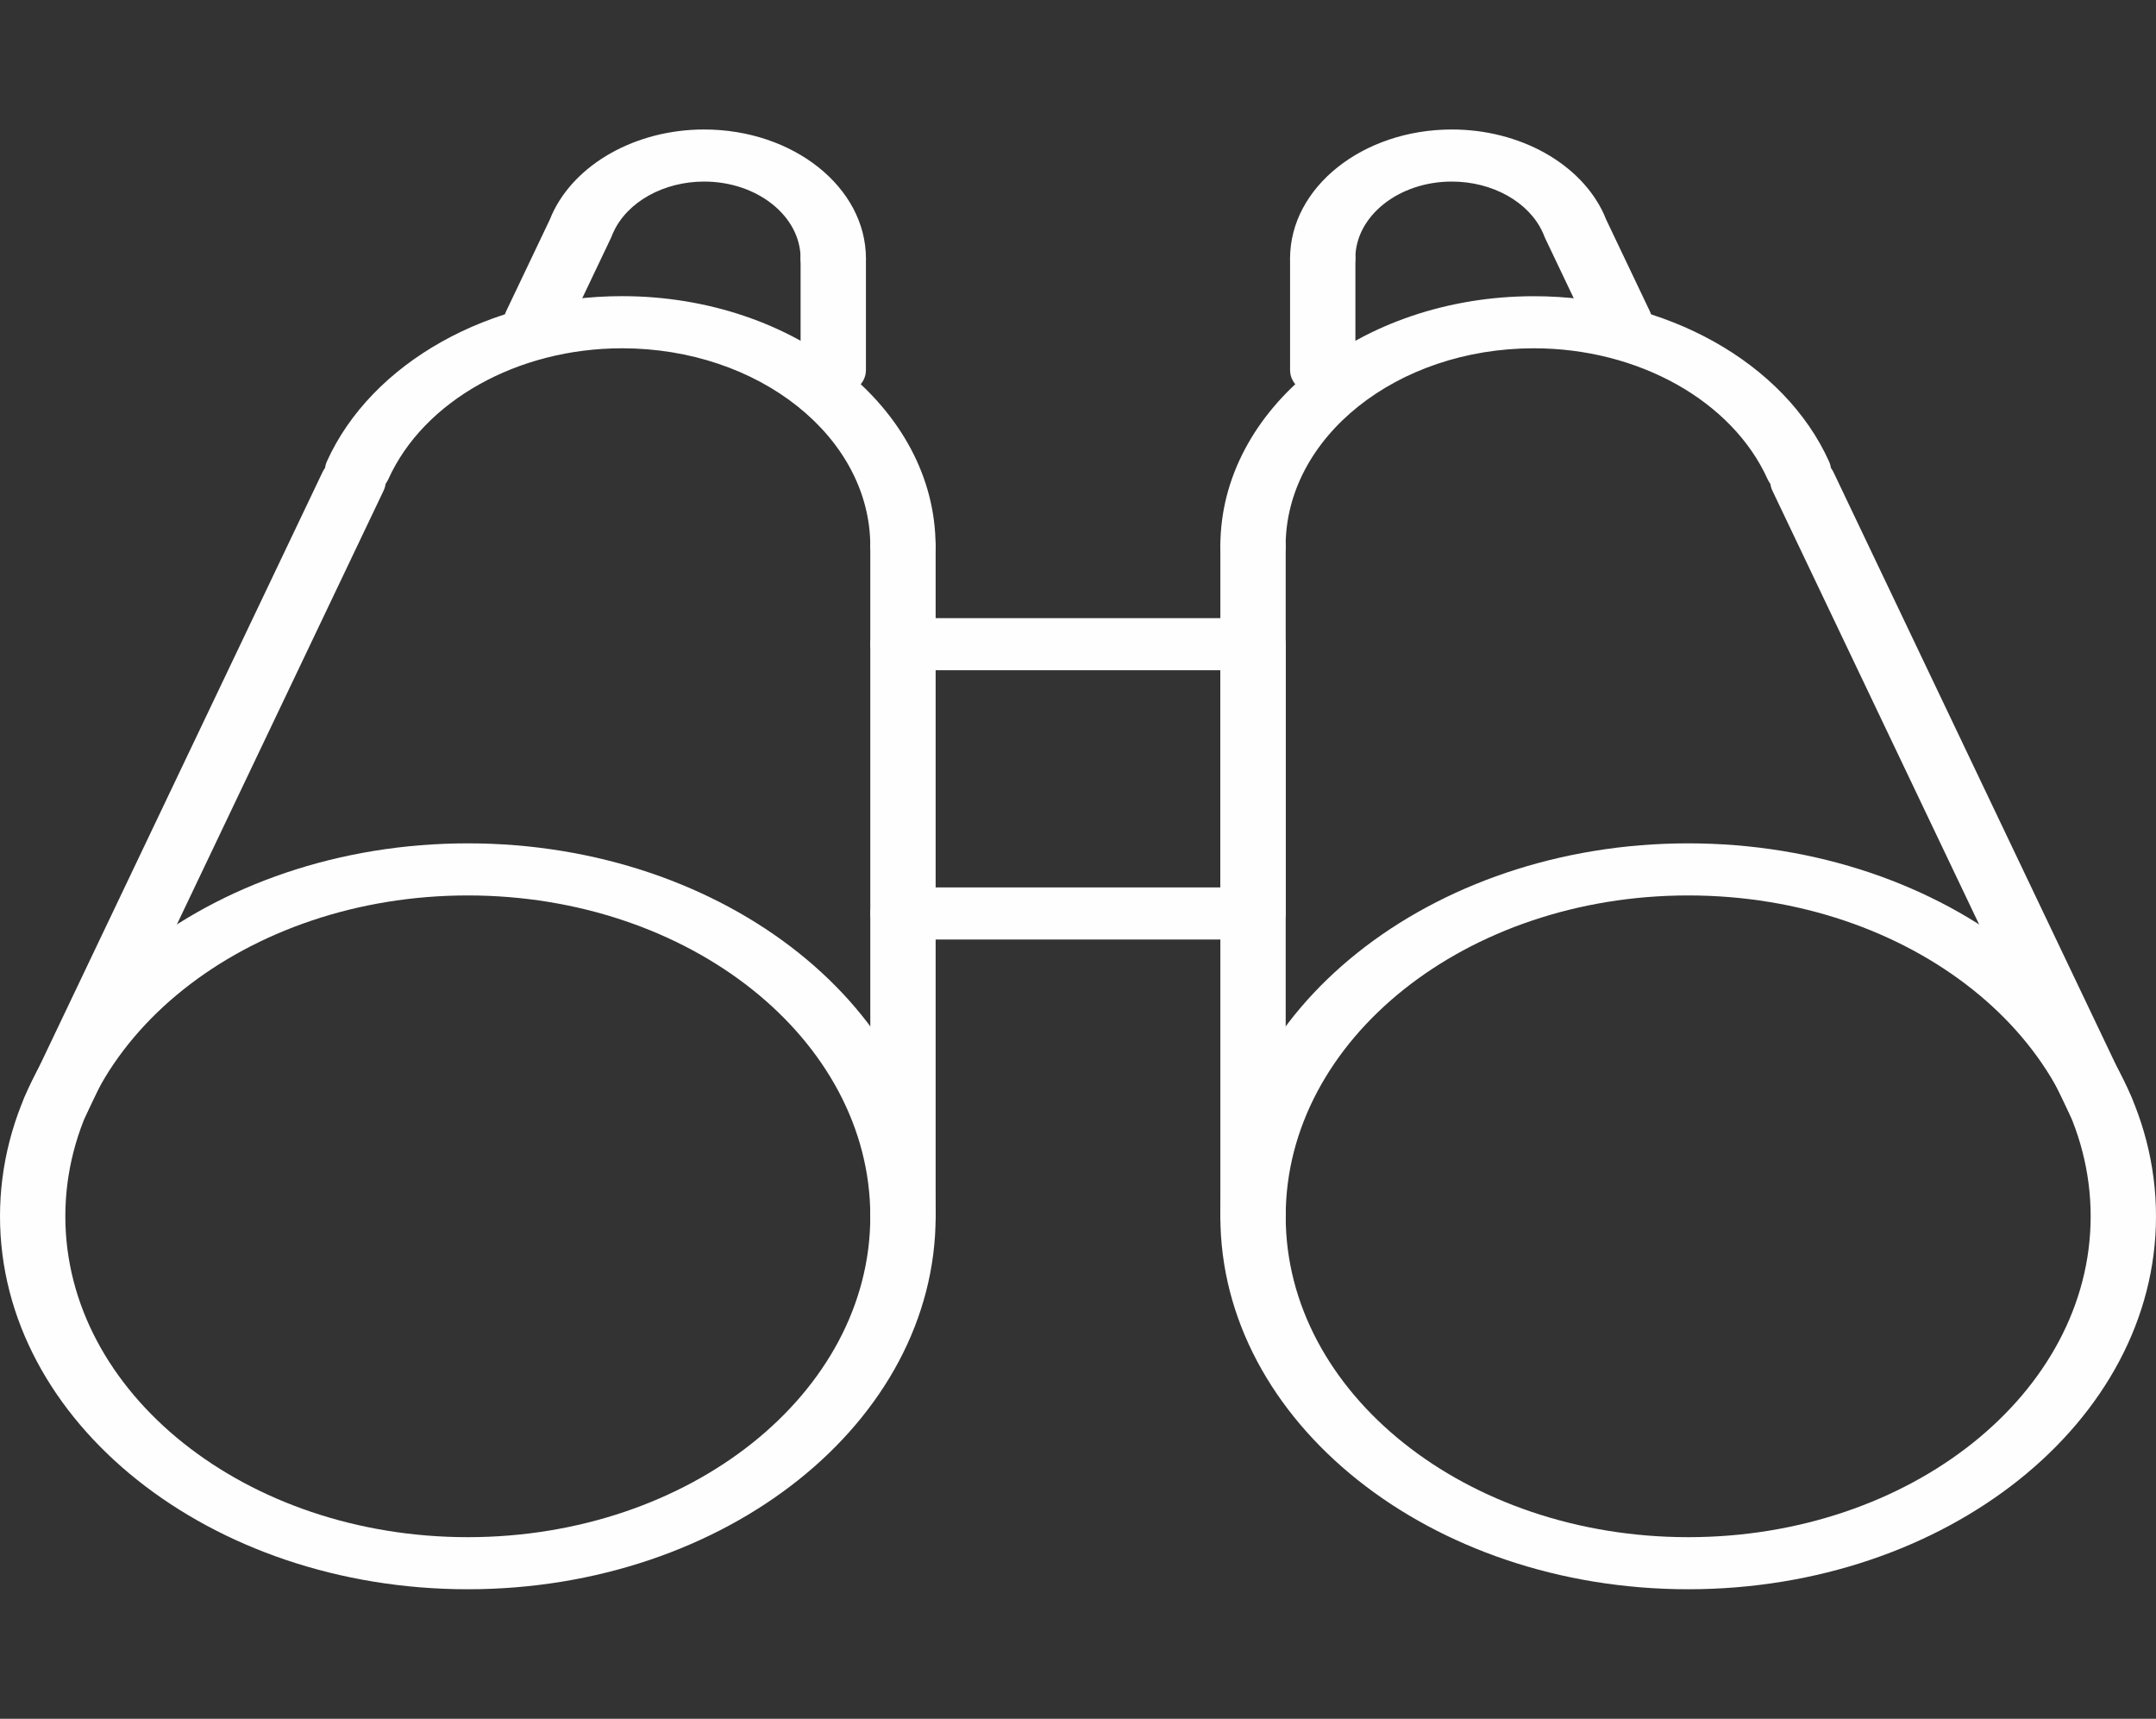 <svg width="138" height="110" viewBox="0 0 138 110" fill="none" xmlns="http://www.w3.org/2000/svg">
<rect x="0" y="0" width="138" height="110" fill="#333333" stroke="none"/>
<path d="M29.942 101.71C13.432 101.71 0 91.003 0 77.843C0 64.683 13.432 53.973 29.942 53.973C46.452 53.973 59.888 64.68 59.888 77.843C59.888 91.007 46.452 101.71 29.942 101.71ZM29.942 57.307C15.74 57.307 4.182 66.52 4.182 77.843C4.182 89.163 15.74 98.377 29.942 98.377C44.148 98.377 55.706 89.163 55.706 77.843C55.706 66.52 44.148 57.307 29.942 57.307Z" fill="#FEFEFE"/>
<path d="M57.797 36.623C56.643 36.623 55.706 35.877 55.706 34.957C55.706 27.97 48.576 22.29 39.815 22.29C33.133 22.29 27.119 25.657 24.857 30.667C24.468 31.527 23.272 31.983 22.18 31.667C21.093 31.357 20.533 30.4 20.922 29.533C23.778 23.207 31.372 18.953 39.811 18.953C50.88 18.953 59.884 26.13 59.884 34.953C59.888 35.877 58.951 36.623 57.797 36.623Z" fill="#FEFEFE"/>
<path d="M57.797 79.51C56.643 79.51 55.706 78.763 55.706 77.843V34.957C55.706 34.037 56.643 33.29 57.797 33.29C58.951 33.29 59.888 34.037 59.888 34.957V77.843C59.888 78.763 58.951 79.51 57.797 79.51Z" fill="#FEFEFE"/>
<path d="M3.534 72.477C3.287 72.477 3.036 72.443 2.789 72.367C1.71 72.04 1.167 71.077 1.577 70.217L20.646 30.21C21.055 29.35 22.26 28.917 23.343 29.243C24.422 29.57 24.965 30.533 24.556 31.393L5.491 71.4C5.173 72.067 4.378 72.477 3.534 72.477Z" fill="#FEFEFE"/>
<path d="M53.335 18.21C52.181 18.21 51.244 17.463 51.244 16.543C51.244 13.83 48.471 11.62 45.067 11.62C42.471 11.62 40.133 12.93 39.255 14.877C38.866 15.74 37.666 16.197 36.578 15.88C35.491 15.57 34.926 14.613 35.32 13.747C36.796 10.483 40.71 8.287 45.067 8.287C50.78 8.287 55.426 11.99 55.426 16.543C55.426 17.467 54.489 18.21 53.335 18.21Z" fill="#FEFEFE"/>
<path d="M53.335 25.357C52.181 25.357 51.244 24.61 51.244 23.69V16.543C51.244 15.623 52.181 14.877 53.335 14.877C54.489 14.877 55.426 15.623 55.426 16.543V23.69C55.426 24.613 54.489 25.357 53.335 25.357Z" fill="#FEFEFE"/>
<path d="M34.349 22.19C34.103 22.19 33.852 22.157 33.605 22.08C32.526 21.753 31.983 20.79 32.392 19.93L35.198 14.04C35.608 13.18 36.812 12.743 37.896 13.073C38.974 13.4 39.518 14.363 39.108 15.223L36.302 21.117C35.984 21.783 35.194 22.19 34.349 22.19Z" fill="#FEFEFE"/>
<path d="M108.058 101.71C91.548 101.71 78.112 91.003 78.112 77.843C78.112 64.683 91.544 53.973 108.058 53.973C124.572 53.973 138 64.683 138 77.843C138 91.003 124.568 101.71 108.058 101.71ZM108.058 57.307C93.853 57.307 82.294 66.52 82.294 77.843C82.294 89.163 93.853 98.377 108.058 98.377C122.26 98.377 133.818 89.163 133.818 77.843C133.818 66.52 122.26 57.307 108.058 57.307Z" fill="#FEFEFE"/>
<path d="M80.203 36.623C79.049 36.623 78.112 35.877 78.112 34.957C78.112 26.133 87.116 18.957 98.185 18.957C106.628 18.957 114.218 23.207 117.074 29.537C117.467 30.403 116.903 31.357 115.815 31.67C114.72 31.987 113.528 31.53 113.139 30.667C110.877 25.657 104.863 22.29 98.181 22.29C89.416 22.29 82.29 27.973 82.29 34.957C82.294 35.877 81.362 36.623 80.203 36.623Z" fill="#FEFEFE"/>
<path d="M80.203 79.51C79.049 79.51 78.112 78.763 78.112 77.843V34.957C78.112 34.037 79.049 33.29 80.203 33.29C81.357 33.29 82.294 34.037 82.294 34.957V77.843C82.294 78.763 81.362 79.51 80.203 79.51Z" fill="#FEFEFE"/>
<path d="M134.466 72.477C133.622 72.477 132.827 72.067 132.513 71.403L113.444 31.397C113.035 30.537 113.578 29.573 114.657 29.247C115.744 28.917 116.945 29.353 117.354 30.213L136.423 70.22C136.833 71.08 136.29 72.043 135.211 72.37C134.964 72.44 134.713 72.477 134.466 72.477Z" fill="#FEFEFE"/>
<path d="M84.665 18.21C83.511 18.21 82.574 17.463 82.574 16.543C82.574 11.99 87.22 8.287 92.933 8.287C97.29 8.287 101.208 10.48 102.68 13.747C103.073 14.613 102.509 15.567 101.422 15.88C100.322 16.193 99.138 15.74 98.745 14.877C97.867 12.93 95.529 11.62 92.928 11.62C89.524 11.62 86.752 13.83 86.752 16.543C86.756 17.467 85.819 18.21 84.665 18.21Z" fill="#FEFEFE"/>
<path d="M84.665 25.357C83.511 25.357 82.574 24.61 82.574 23.69V16.543C82.574 15.623 83.511 14.877 84.665 14.877C85.819 14.877 86.756 15.623 86.756 16.543V23.69C86.756 24.613 85.819 25.357 84.665 25.357Z" fill="#FEFEFE"/>
<path d="M103.65 22.19C102.806 22.19 102.011 21.78 101.698 21.117L98.892 15.227C98.482 14.367 99.025 13.403 100.104 13.077C101.192 12.743 102.392 13.18 102.802 14.043L105.608 19.933C106.017 20.793 105.474 21.757 104.395 22.083C104.148 22.157 103.897 22.19 103.65 22.19Z" fill="#FEFEFE"/>
<path d="M80.203 60.127H57.797C56.643 60.127 55.706 59.38 55.706 58.46C55.706 57.54 56.643 56.793 57.797 56.793H78.112V42.893H57.797C56.643 42.893 55.706 42.147 55.706 41.227C55.706 40.307 56.643 39.56 57.797 39.56H80.203C81.357 39.56 82.294 40.307 82.294 41.227V58.46C82.294 59.38 81.362 60.127 80.203 60.127Z" fill="#FEFEFE"/>
</svg>
